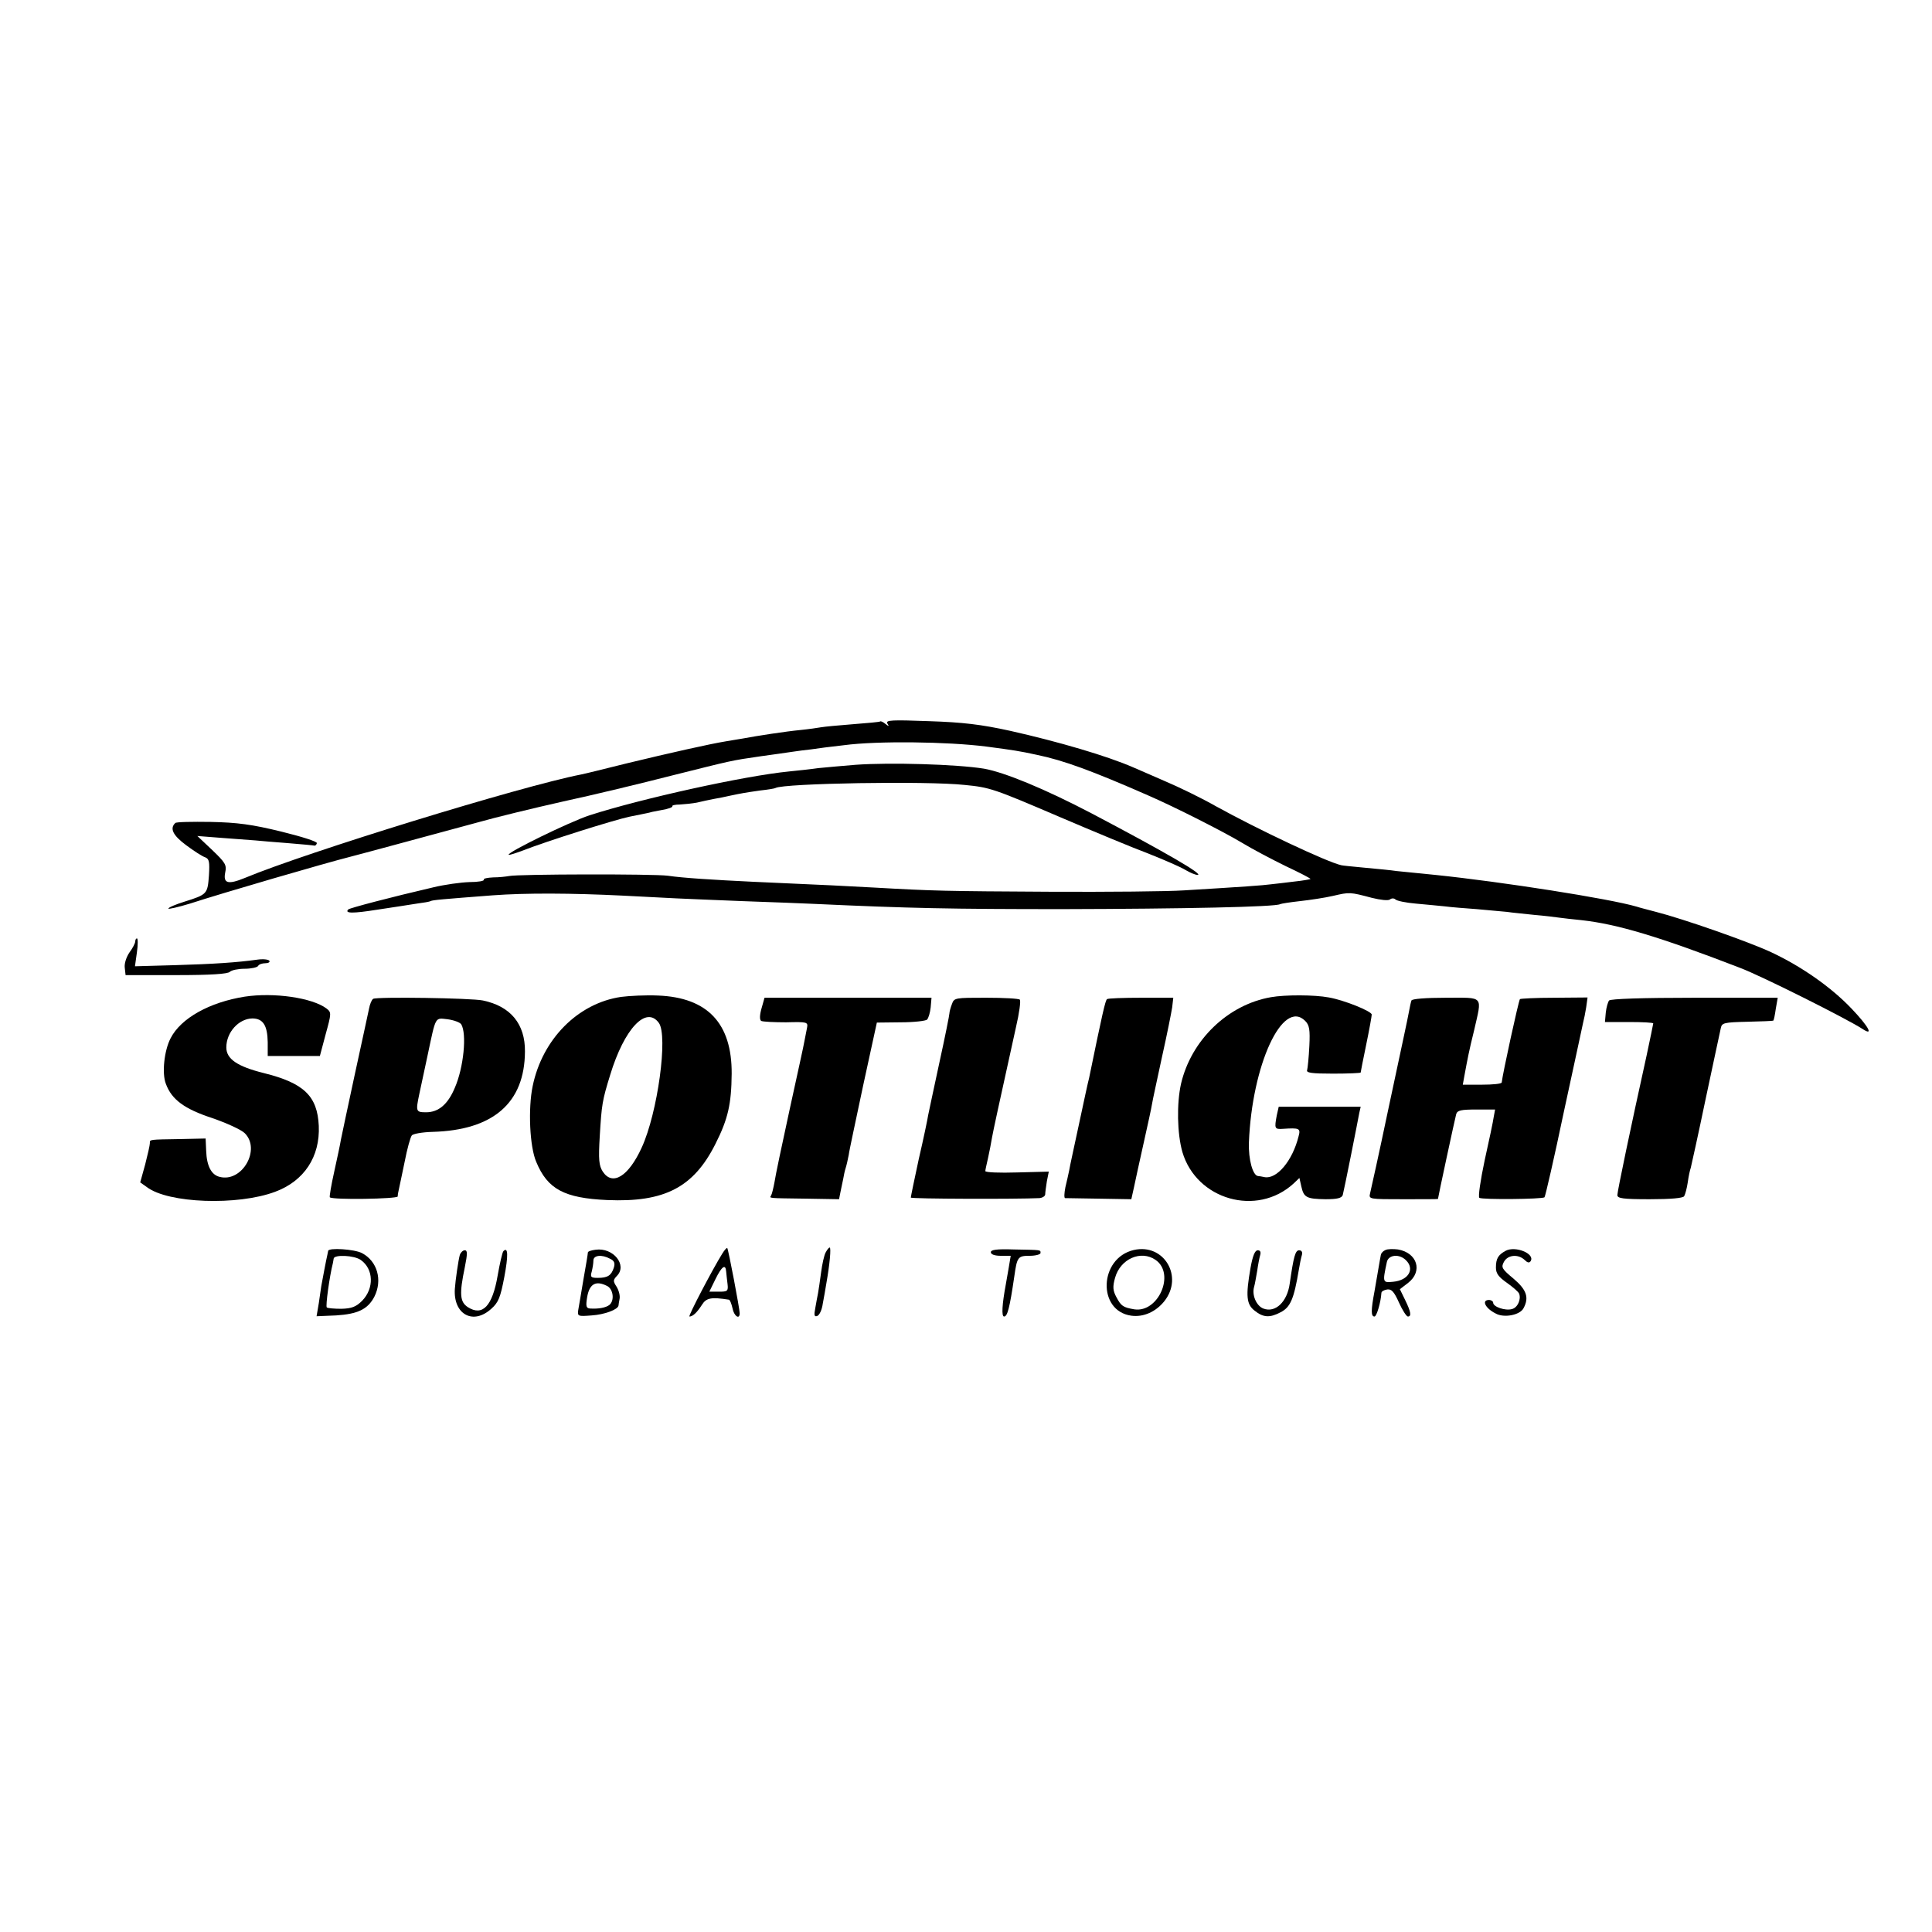 <?xml version="1.0" standalone="no"?>
<!DOCTYPE svg PUBLIC "-//W3C//DTD SVG 20010904//EN"
 "http://www.w3.org/TR/2001/REC-SVG-20010904/DTD/svg10.dtd">
<svg version="1.0" xmlns="http://www.w3.org/2000/svg"
 width="700pt" height="700pt" viewBox="0 0 700 700"
 preserveAspectRatio="xMidYMid meet">
<g transform="translate(0,700) scale(0.1,-0.1)"
fill="#000000" stroke="none">
<path d="M3189 4386 c-2 -2 -47 -6 -99 -10 -52 -4 -104 -9 -115 -11 -11 -2
-45 -7 -75 -10 -53 -5 -157 -21 -210 -31 -14 -2 -41 -7 -60 -10 -56 -9 -203
-42 -360 -80 -80 -20 -153 -38 -164 -40 -220 -43 -993 -281 -1219 -375 -61
-25 -79 -20 -71 20 6 27 0 36 -47 81 l-54 51 90 -7 c50 -4 104 -8 120 -9 17
-2 71 -6 120 -10 50 -4 92 -8 95 -9 3 0 7 4 8 9 2 6 -56 24 -129 42 -106 26
-159 33 -256 35 -67 1 -125 0 -128 -4 -21 -20 -8 -45 39 -80 28 -21 59 -41 69
-44 15 -6 17 -16 14 -66 -5 -67 -6 -69 -89 -95 -32 -10 -58 -21 -58 -25 0 -3
35 5 78 18 123 40 491 147 582 170 47 12 312 84 460 124 63 18 203 52 310 76
107 23 285 66 394 94 220 55 212 54 323 70 43 6 94 13 113 16 19 3 51 7 70 9
19 3 72 10 118 15 120 16 375 13 516 -5 98 -13 119 -16 183 -30 97 -20 200
-58 403 -147 97 -42 276 -133 339 -171 36 -22 108 -60 159 -85 51 -24 92 -45
90 -47 -2 -1 -28 -6 -58 -9 -30 -4 -68 -8 -85 -10 -29 -4 -100 -9 -315 -22
-58 -4 -276 -6 -485 -5 -381 2 -423 3 -635 15 -107 6 -168 9 -439 21 -146 7
-258 14 -311 22 -51 7 -544 6 -575 -1 -11 -2 -37 -5 -58 -5 -21 -1 -36 -4 -34
-8 3 -5 -21 -9 -52 -9 -31 -1 -90 -9 -131 -19 -151 -35 -303 -75 -308 -80 -15
-15 17 -15 105 -1 54 8 118 18 143 22 24 3 47 7 50 9 6 4 43 7 225 21 120 9
288 8 470 -1 83 -4 170 -9 195 -10 25 -1 133 -6 240 -10 107 -4 224 -8 260
-10 345 -16 497 -19 900 -19 435 1 773 8 788 18 4 2 36 7 72 11 36 4 90 12
120 19 60 14 61 14 140 -7 32 -8 60 -11 66 -6 6 5 15 5 20 0 5 -5 38 -12 74
-15 36 -3 83 -8 105 -10 22 -3 74 -7 115 -10 41 -4 91 -8 110 -10 19 -3 64 -7
100 -11 36 -3 76 -8 90 -10 14 -2 50 -6 80 -9 128 -14 280 -59 575 -173 79
-30 382 -182 443 -221 42 -28 23 8 -39 73 -75 79 -183 154 -292 205 -84 39
-319 121 -417 146 -30 8 -62 16 -70 19 -99 29 -488 90 -730 115 -58 6 -121 12
-140 14 -19 3 -71 8 -115 12 -44 4 -82 8 -85 9 -51 11 -303 130 -455 214 -49
28 -133 69 -185 91 -52 23 -104 45 -115 50 -94 41 -271 93 -445 132 -105 23
-171 31 -294 35 -134 5 -158 4 -151 -8 7 -11 6 -12 -7 -2 -8 7 -17 11 -19 9z"/>
<path d="M3100 4229 c-47 -4 -107 -9 -135 -12 -27 -4 -75 -9 -105 -12 -164
-16 -538 -99 -724 -159 -73 -24 -300 -135 -293 -143 2 -2 26 6 53 16 84 33
328 110 385 122 30 6 59 12 64 13 6 2 29 7 52 11 24 4 41 10 39 14 -2 3 10 6
27 6 18 1 46 4 62 7 17 4 44 10 60 13 17 3 44 8 60 12 43 9 54 11 110 19 28 3
52 7 55 9 30 17 548 26 685 11 92 -9 104 -13 349 -118 115 -49 256 -108 315
-130 58 -23 120 -50 136 -60 17 -10 36 -18 44 -18 25 0 -120 84 -384 223 -170
89 -316 149 -390 162 -99 16 -340 23 -465 14z"/>
<path d="M490 3589 c0 -6 -9 -24 -21 -40 -11 -16 -19 -40 -17 -55 l3 -27 183
0 c125 0 187 4 195 12 6 6 30 11 53 11 24 0 46 5 49 10 3 6 15 10 26 10 11 0
18 4 15 9 -4 5 -23 7 -44 4 -71 -10 -158 -16 -300 -20 l-143 -4 7 50 c4 28 4
51 0 51 -3 0 -6 -5 -6 -11z"/>
<path d="M887 3389 c-127 -20 -232 -78 -269 -151 -23 -44 -32 -127 -17 -165
21 -57 67 -91 168 -124 52 -18 105 -42 118 -55 59 -59 -10 -179 -91 -158 -30
7 -47 39 -49 94 l-2 45 -90 -2 c-117 -2 -112 -1 -112 -15 0 -7 -8 -42 -17 -77
l-18 -65 24 -17 c77 -59 329 -68 465 -17 105 39 163 127 158 239 -5 108 -54
155 -199 191 -96 24 -136 51 -136 93 0 55 45 104 94 105 39 0 55 -25 56 -86
l0 -50 94 0 95 0 21 79 c21 76 21 79 3 93 -52 39 -190 59 -296 43z"/>
<path d="M2250 3388 c-156 -23 -285 -153 -320 -323 -17 -81 -11 -220 13 -275
41 -99 102 -131 257 -138 208 -9 313 46 392 203 46 91 58 145 59 255 1 182
-87 276 -267 283 -43 2 -104 -1 -134 -5z m137 -94 c34 -46 -4 -326 -62 -452
-48 -105 -106 -140 -141 -87 -14 22 -16 43 -11 128 7 116 9 129 38 223 51 167
130 251 176 188z"/>
<path d="M4605 3387 c-156 -27 -289 -155 -326 -314 -16 -72 -14 -180 5 -247
51 -173 270 -236 403 -114 l21 20 7 -31 c9 -40 19 -45 88 -46 42 0 58 4 62 15
2 8 16 74 30 145 14 72 28 140 30 153 l5 22 -149 0 -148 0 -7 -31 c-9 -48 -8
-51 22 -49 60 4 65 2 57 -27 -22 -89 -79 -156 -123 -148 -10 2 -20 4 -24 4
-19 2 -35 60 -33 121 11 281 122 523 204 441 15 -15 18 -31 15 -91 -2 -41 -6
-80 -8 -87 -4 -10 16 -13 94 -13 55 0 100 2 100 4 0 2 9 48 20 101 11 53 20
103 20 109 0 12 -99 52 -155 62 -53 10 -159 10 -210 1z"/>
<path d="M1352 3381 c-5 -3 -12 -19 -15 -36 -3 -16 -27 -124 -52 -240 -25
-115 -47 -221 -50 -235 -2 -14 -13 -65 -24 -115 -11 -49 -18 -91 -16 -93 9
-10 245 -6 246 3 0 6 2 17 4 25 2 8 11 53 21 100 9 47 21 90 26 96 4 6 38 12
75 13 220 6 334 105 335 291 1 100 -52 164 -152 185 -41 9 -386 14 -398 6z
m319 -92 c21 -34 9 -157 -23 -230 -25 -60 -59 -89 -104 -89 -37 0 -38 3 -25
65 5 22 18 85 30 140 31 146 26 137 73 132 22 -3 44 -11 49 -18z"/>
<path d="M2759 3346 c-7 -25 -7 -41 -1 -45 6 -3 46 -5 90 -5 77 2 80 1 76 -20
-2 -11 -6 -32 -9 -46 -2 -14 -27 -126 -54 -250 -27 -124 -52 -242 -55 -264 -4
-21 -9 -42 -12 -47 -6 -11 -16 -10 128 -12 l118 -2 5 25 c3 14 7 35 10 48 2
13 6 31 9 40 3 9 8 31 11 47 2 17 27 131 53 255 l49 225 87 1 c47 0 91 5 95
10 5 5 11 25 13 44 l3 35 -303 0 -302 0 -11 -39z"/>
<path d="M3449 3362 c-5 -13 -9 -28 -9 -33 0 -6 -16 -86 -36 -177 -20 -92 -38
-178 -41 -192 -2 -14 -17 -86 -34 -159 -16 -74 -29 -137 -29 -140 0 -5 385 -6
466 -2 11 1 21 7 21 14 0 6 3 28 6 47 l7 35 -115 -3 c-63 -2 -115 0 -115 5 0
4 5 26 10 48 5 22 11 54 14 72 5 28 23 111 87 401 12 51 18 96 14 100 -3 4
-58 7 -122 7 -112 0 -116 0 -124 -23z"/>
<path d="M4011 3380 c-6 -4 -17 -52 -65 -286 -3 -10 -19 -84 -36 -164 -17 -80
-34 -156 -36 -170 -3 -14 -9 -42 -14 -62 -4 -21 -5 -38 -1 -39 3 0 59 -1 123
-2 l117 -2 10 45 c5 25 21 97 35 160 14 63 28 126 30 140 2 14 19 90 36 170
18 80 34 161 37 180 l4 35 -116 0 c-64 0 -120 -2 -124 -5z"/>
<path d="M5114 3375 c-2 -5 -6 -23 -9 -40 -9 -47 -13 -63 -76 -359 -32 -153
-62 -288 -65 -300 -5 -21 -3 -21 121 -21 69 0 125 0 125 1 0 5 62 293 66 307
4 14 17 17 73 17 l68 0 -5 -27 c-2 -16 -17 -86 -33 -158 -15 -71 -24 -132 -19
-135 11 -7 228 -5 236 2 3 3 35 142 70 309 36 167 68 313 70 324 3 11 8 36 11
55 l5 36 -121 -1 c-66 0 -122 -3 -124 -5 -5 -6 -63 -272 -66 -302 -1 -5 -33
-8 -71 -8 l-70 0 5 28 c13 70 17 92 36 169 29 128 38 118 -102 118 -73 0 -123
-4 -125 -10z"/>
<path d="M5830 3375 c-4 -5 -10 -25 -12 -44 l-3 -34 88 0 c48 0 87 -2 87 -5 0
-2 -11 -55 -24 -116 -57 -258 -106 -492 -106 -506 0 -12 20 -15 117 -15 77 0
121 4 125 11 4 7 10 29 13 50 3 22 8 45 11 53 2 8 27 120 54 250 28 130 52
245 55 257 4 18 12 20 96 22 50 1 93 3 94 4 2 2 6 21 9 43 l7 40 -301 0 c-190
0 -305 -4 -310 -10z"/>
<path d="M1189 2468 c-1 -5 -2 -11 -3 -15 -3 -11 -19 -96 -22 -113 -1 -8 -5
-36 -9 -62 l-8 -47 71 3 c78 5 114 22 138 67 31 61 11 130 -45 159 -27 14
-120 20 -122 8z m118 -33 c47 -33 49 -103 5 -148 -22 -22 -38 -28 -75 -29 -26
0 -50 2 -53 5 -5 4 10 113 22 160 1 4 2 12 3 17 2 15 74 12 98 -5z"/>
<path d="M2158 2472 c-16 -2 -28 -6 -28 -10 0 -4 -7 -47 -16 -97 -8 -49 -17
-100 -19 -112 -3 -22 -1 -23 49 -19 46 3 95 21 97 36 0 3 2 14 4 25 2 11 -3
30 -11 43 -13 20 -13 24 1 39 39 39 -13 104 -77 95z m53 -33 c15 -7 18 -16 13
-32 -9 -28 -22 -37 -58 -37 -25 0 -28 3 -22 23 3 12 6 30 6 40 0 19 30 23 61
6z m-10 -99 c21 -12 26 -52 7 -68 -13 -10 -39 -15 -70 -13 -14 1 -16 8 -11 39
8 51 32 64 74 42z"/>
<path d="M2617 2458 c-36 -58 -125 -228 -119 -228 12 0 27 14 45 42 16 26 34
29 98 19 4 -1 9 -14 13 -31 5 -28 26 -43 26 -18 0 16 -41 232 -45 236 -2 2
-10 -7 -18 -20z m14 -65 c1 -10 3 -30 5 -45 3 -26 0 -28 -31 -28 l-35 0 22 45
c23 47 37 57 39 28z"/>
<path d="M2992 2463 c-6 -10 -13 -43 -17 -73 -4 -30 -9 -64 -11 -75 -2 -11 -7
-35 -10 -54 -5 -26 -4 -33 7 -29 8 3 17 22 20 44 4 21 10 55 13 74 12 67 18
130 12 130 -3 0 -9 -8 -14 -17z"/>
<path d="M3590 2463 c0 -8 14 -13 36 -13 l36 0 -7 -42 c-4 -24 -9 -52 -11 -63
-13 -70 -16 -115 -6 -115 12 0 20 29 37 145 10 71 13 75 56 75 21 0 39 5 39
10 0 12 5 11 -98 13 -60 2 -82 -1 -82 -10z"/>
<path d="M4108 2471 c-126 -29 -133 -221 -9 -238 44 -6 89 14 120 53 70 89 -2
210 -111 185z m79 -36 c72 -50 10 -192 -77 -179 -41 7 -48 12 -65 44 -13 24
-14 38 -5 70 19 69 94 102 147 65z"/>
<path d="M5020 2471 c-8 -3 -16 -11 -17 -18 -1 -6 -5 -26 -8 -45 -3 -18 -10
-57 -15 -87 -13 -69 -13 -91 0 -91 8 0 23 52 25 85 0 6 9 11 21 13 16 2 25 -8
43 -48 12 -27 27 -50 32 -50 14 0 11 17 -10 60 l-19 39 30 23 c54 42 33 109
-37 121 -16 2 -37 2 -45 -2z m74 -37 c33 -32 9 -73 -46 -78 -39 -4 -39 -3 -23
72 6 26 45 30 69 6z"/>
<path d="M5455 2468 c-27 -15 -35 -28 -35 -61 0 -21 10 -34 40 -55 21 -15 41
-32 44 -39 8 -20 -5 -51 -26 -56 -24 -7 -68 8 -68 23 0 5 -7 10 -15 10 -28 0
-14 -30 24 -49 30 -17 88 -6 101 19 21 39 11 67 -36 107 -42 35 -46 41 -35 61
14 26 52 29 75 7 10 -10 17 -12 22 -4 16 27 -56 56 -91 37z"/>
<path d="M1666 2453 c-5 -17 -16 -92 -18 -123 -6 -92 66 -132 132 -72 26 23
33 41 47 114 15 79 14 112 -3 95 -4 -4 -13 -44 -21 -89 -19 -111 -55 -148
-108 -114 -29 19 -31 48 -11 144 10 50 10 62 0 62 -7 0 -15 -8 -18 -17z"/>
<path d="M4531 2407 c-18 -103 -15 -133 15 -156 31 -25 55 -26 93 -6 36 18 49
47 67 155 3 19 8 43 11 53 3 10 -1 17 -10 17 -14 0 -20 -23 -34 -120 -9 -67
-52 -108 -96 -91 -25 10 -42 49 -33 79 3 10 7 35 11 57 3 22 8 48 11 58 3 11
0 17 -9 17 -10 0 -18 -19 -26 -63z"/>
</g>
</svg>
